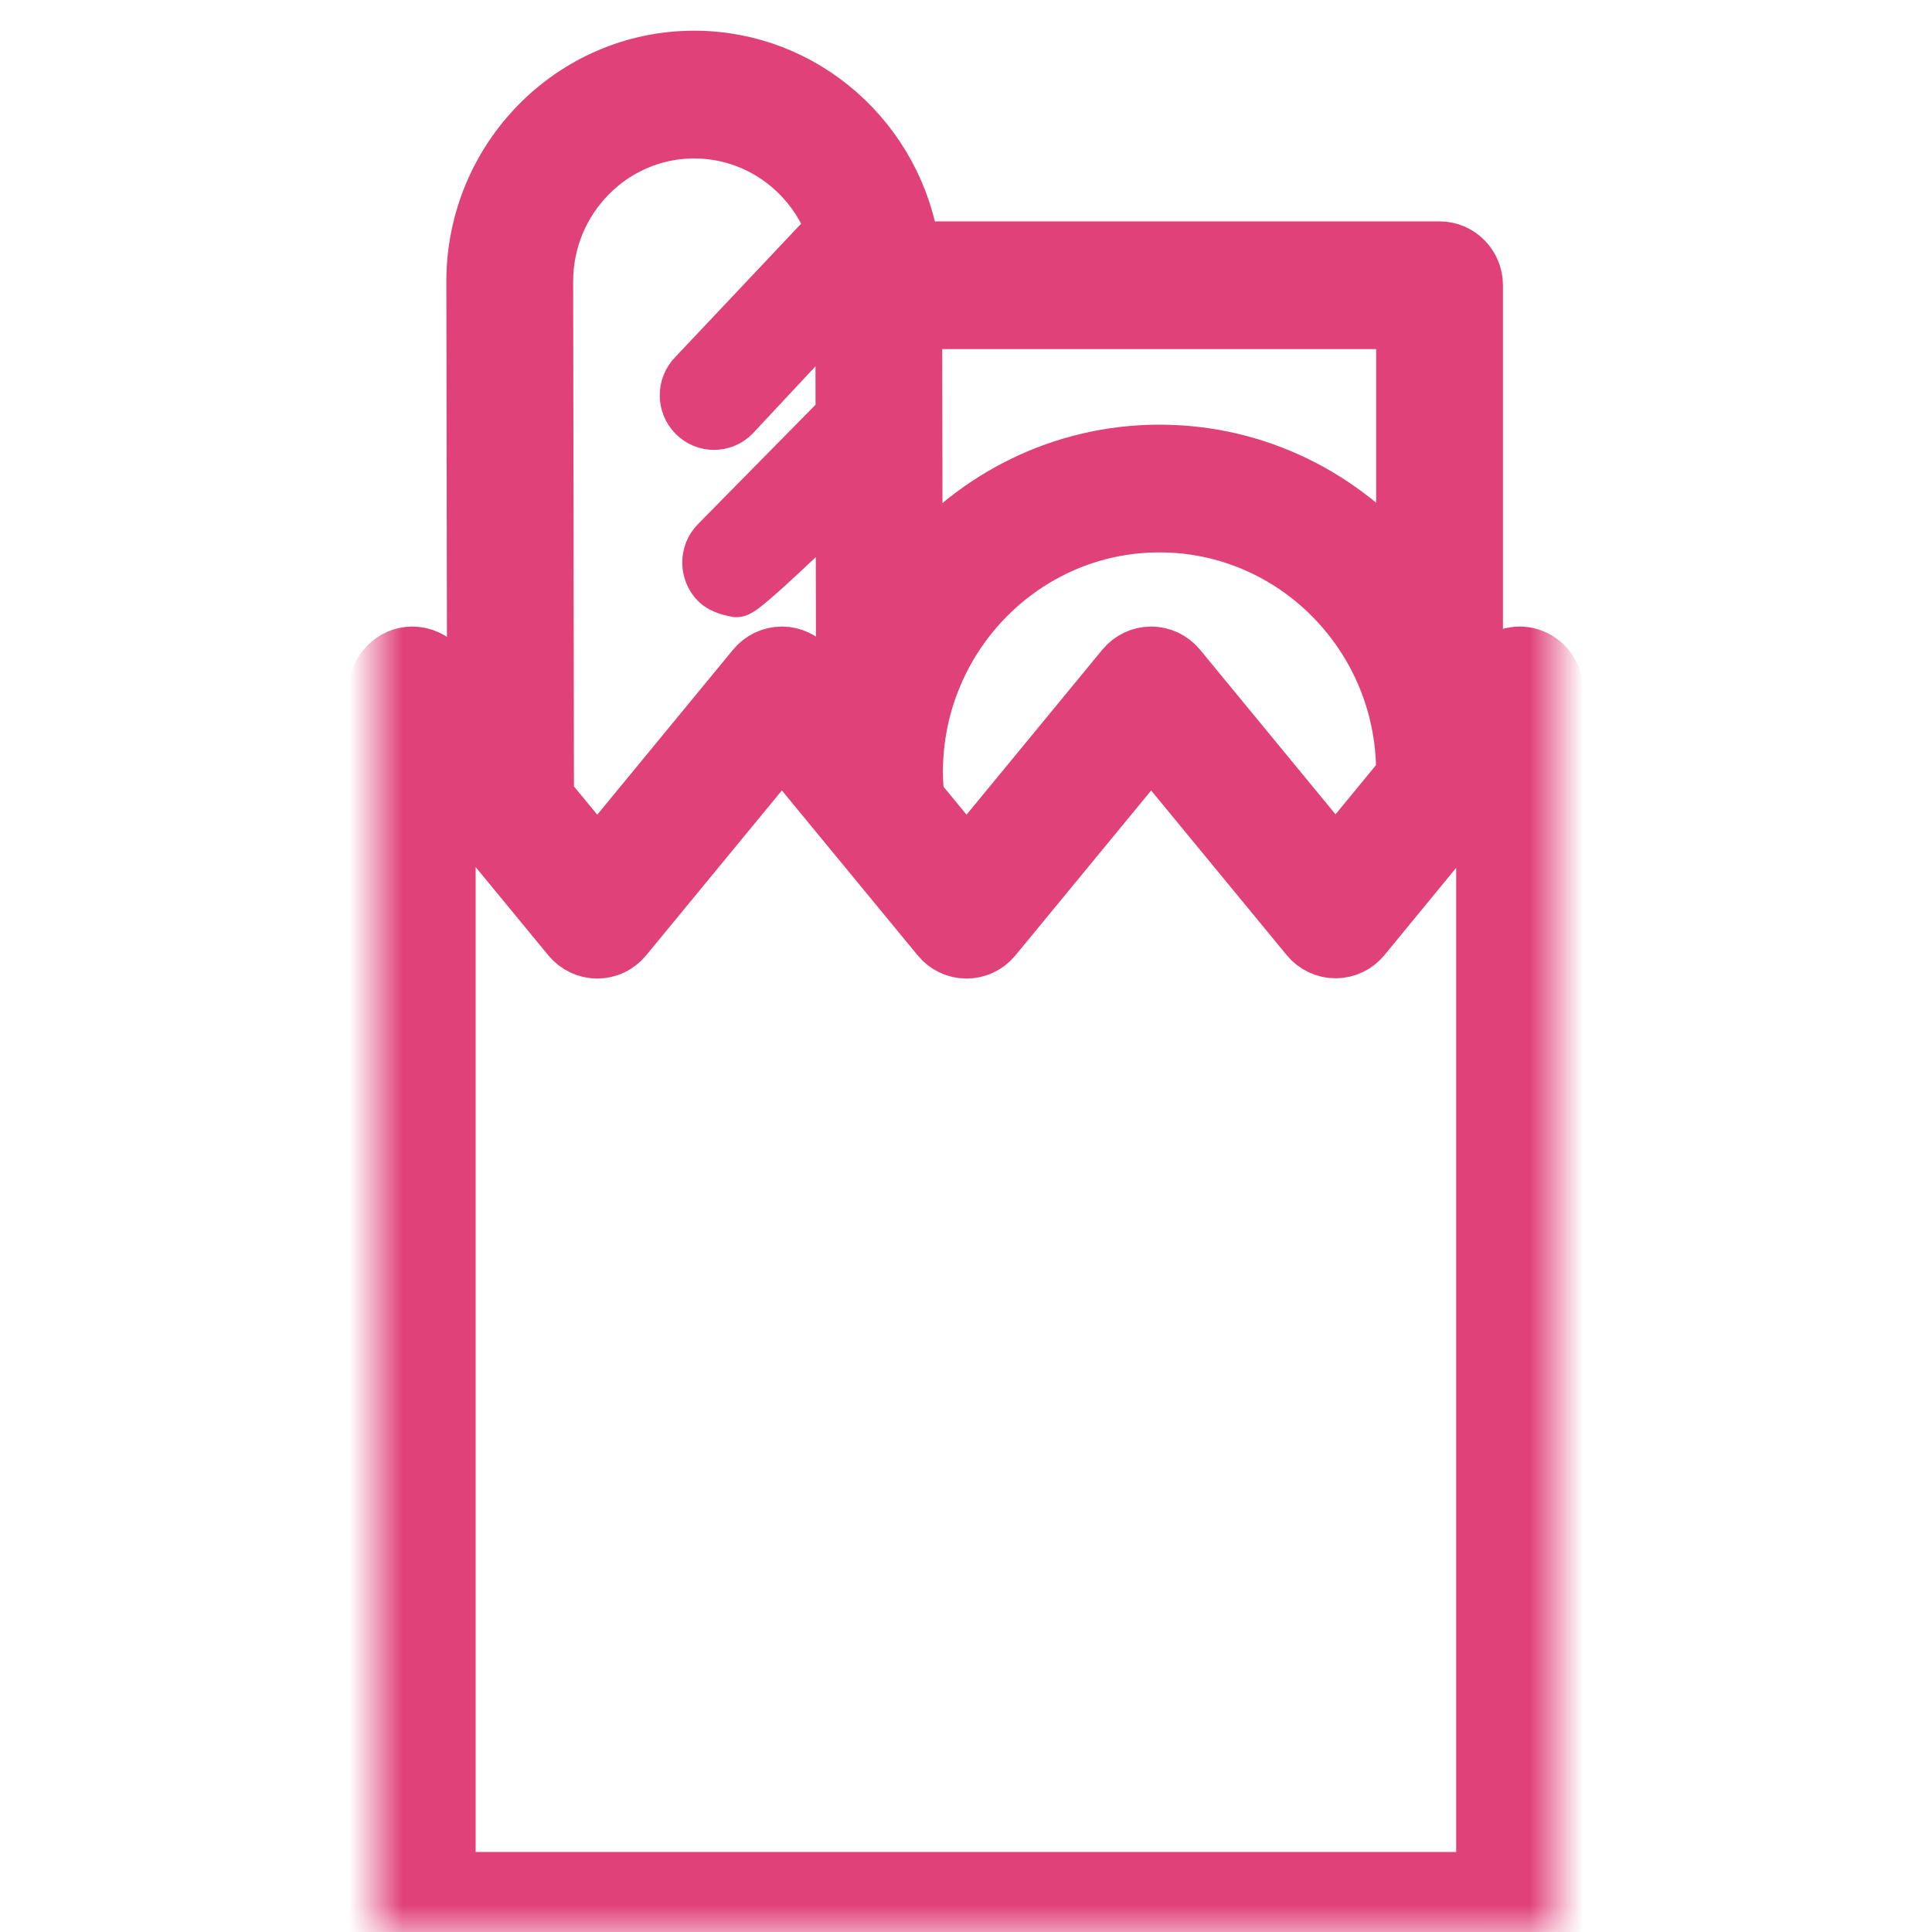<svg xmlns:xlink="http://www.w3.org/1999/xlink" width="36" height="36" viewBox="0 0 36 36">
  <defs>
    <polygon id="groceries-a" points="0 0 21.998 0 21.998 36.077 0 36.077"/>
  </defs>
  <g fill="none" fillRule="evenodd" transform="translate(7)">
    <mask id="groceries-b" fill="#fff">
      <use xlink:href="#groceries-a"/>
    </mask>
    <path fill="#E04179" stroke="#E04179" d="M21.514,12.205 C21.249,12.123 20.963,12.214 20.789,12.428 L20.505,12.774 L20.505,5.315 C20.505,4.934 20.2,4.625 19.823,4.625 L10.009,4.625 C9.713,2.617 7.999,1.072 5.935,1.072 L5.929,1.072 C3.658,1.076 1.814,2.95 1.817,5.25 L1.83,13.175 L1.211,12.423 C1.082,12.266 0.883,12.175 0.681,12.175 C0.305,12.175 0,12.492 0,12.873 L0,35.699 C0,36.08 0.305,36.389 0.681,36.389 L21.316,36.389 C21.692,36.389 21.997,36.08 21.997,35.699 L21.998,12.865 C21.998,12.561 21.802,12.294 21.514,12.205 Z M10.096,14.857 C10.081,14.706 10.071,14.554 10.07,14.403 L10.07,14.367 C10.081,11.843 12.111,9.793 14.605,9.793 C17.107,9.793 19.142,11.854 19.142,14.387 C19.142,14.402 19.141,14.419 19.141,14.434 L17.886,15.961 L14.974,12.423 C14.844,12.266 14.653,12.175 14.451,12.175 C14.249,12.175 14.057,12.266 13.927,12.423 L11.01,15.967 L10.096,14.857 Z M19.142,10.573 C18.059,9.254 16.428,8.413 14.606,8.413 C12.781,8.413 11.147,9.257 10.064,10.58 L10.056,6.005 L19.142,6.005 L19.142,10.573 Z M3.18,5.248 C3.178,3.709 4.412,2.455 5.931,2.452 C7.117,2.452 8.128,3.209 8.519,4.27 L5.943,7 C5.743,7.203 5.744,7.53 5.944,7.732 C6.044,7.833 6.174,7.883 6.304,7.883 C6.436,7.883 6.567,7.832 6.666,7.731 L8.693,5.559 L8.697,7.746 L6.362,10.117 C6.163,10.319 6.163,10.647 6.363,10.849 C6.429,10.916 6.549,10.967 6.724,11 C6.811,11 7.469,10.403 8.699,9.209 L8.706,13.168 L8.093,12.423 C7.963,12.266 7.772,12.175 7.57,12.175 C7.367,12.175 7.176,12.266 7.046,12.423 L4.129,15.967 L3.195,14.833 L3.18,5.248 Z M20.634,35.009 L1.363,35.009 L1.363,14.762 L3.605,17.486 C3.735,17.643 3.927,17.734 4.129,17.734 C4.331,17.734 4.523,17.643 4.652,17.486 L7.569,13.942 L8.908,15.569 C8.912,15.574 8.916,15.579 8.921,15.584 L10.487,17.486 C10.616,17.643 10.808,17.734 11.009,17.734 C11.212,17.734 11.404,17.644 11.533,17.487 L14.45,13.943 L17.363,17.481 C17.492,17.638 17.684,17.729 17.886,17.729 L17.887,17.729 C18.089,17.729 18.281,17.638 18.41,17.481 L20.346,15.124 C20.348,15.122 20.349,15.121 20.351,15.119 L20.634,14.773 L20.634,35.009 Z" mask="url(#groceries-b)"/>
  </g>
</svg>
